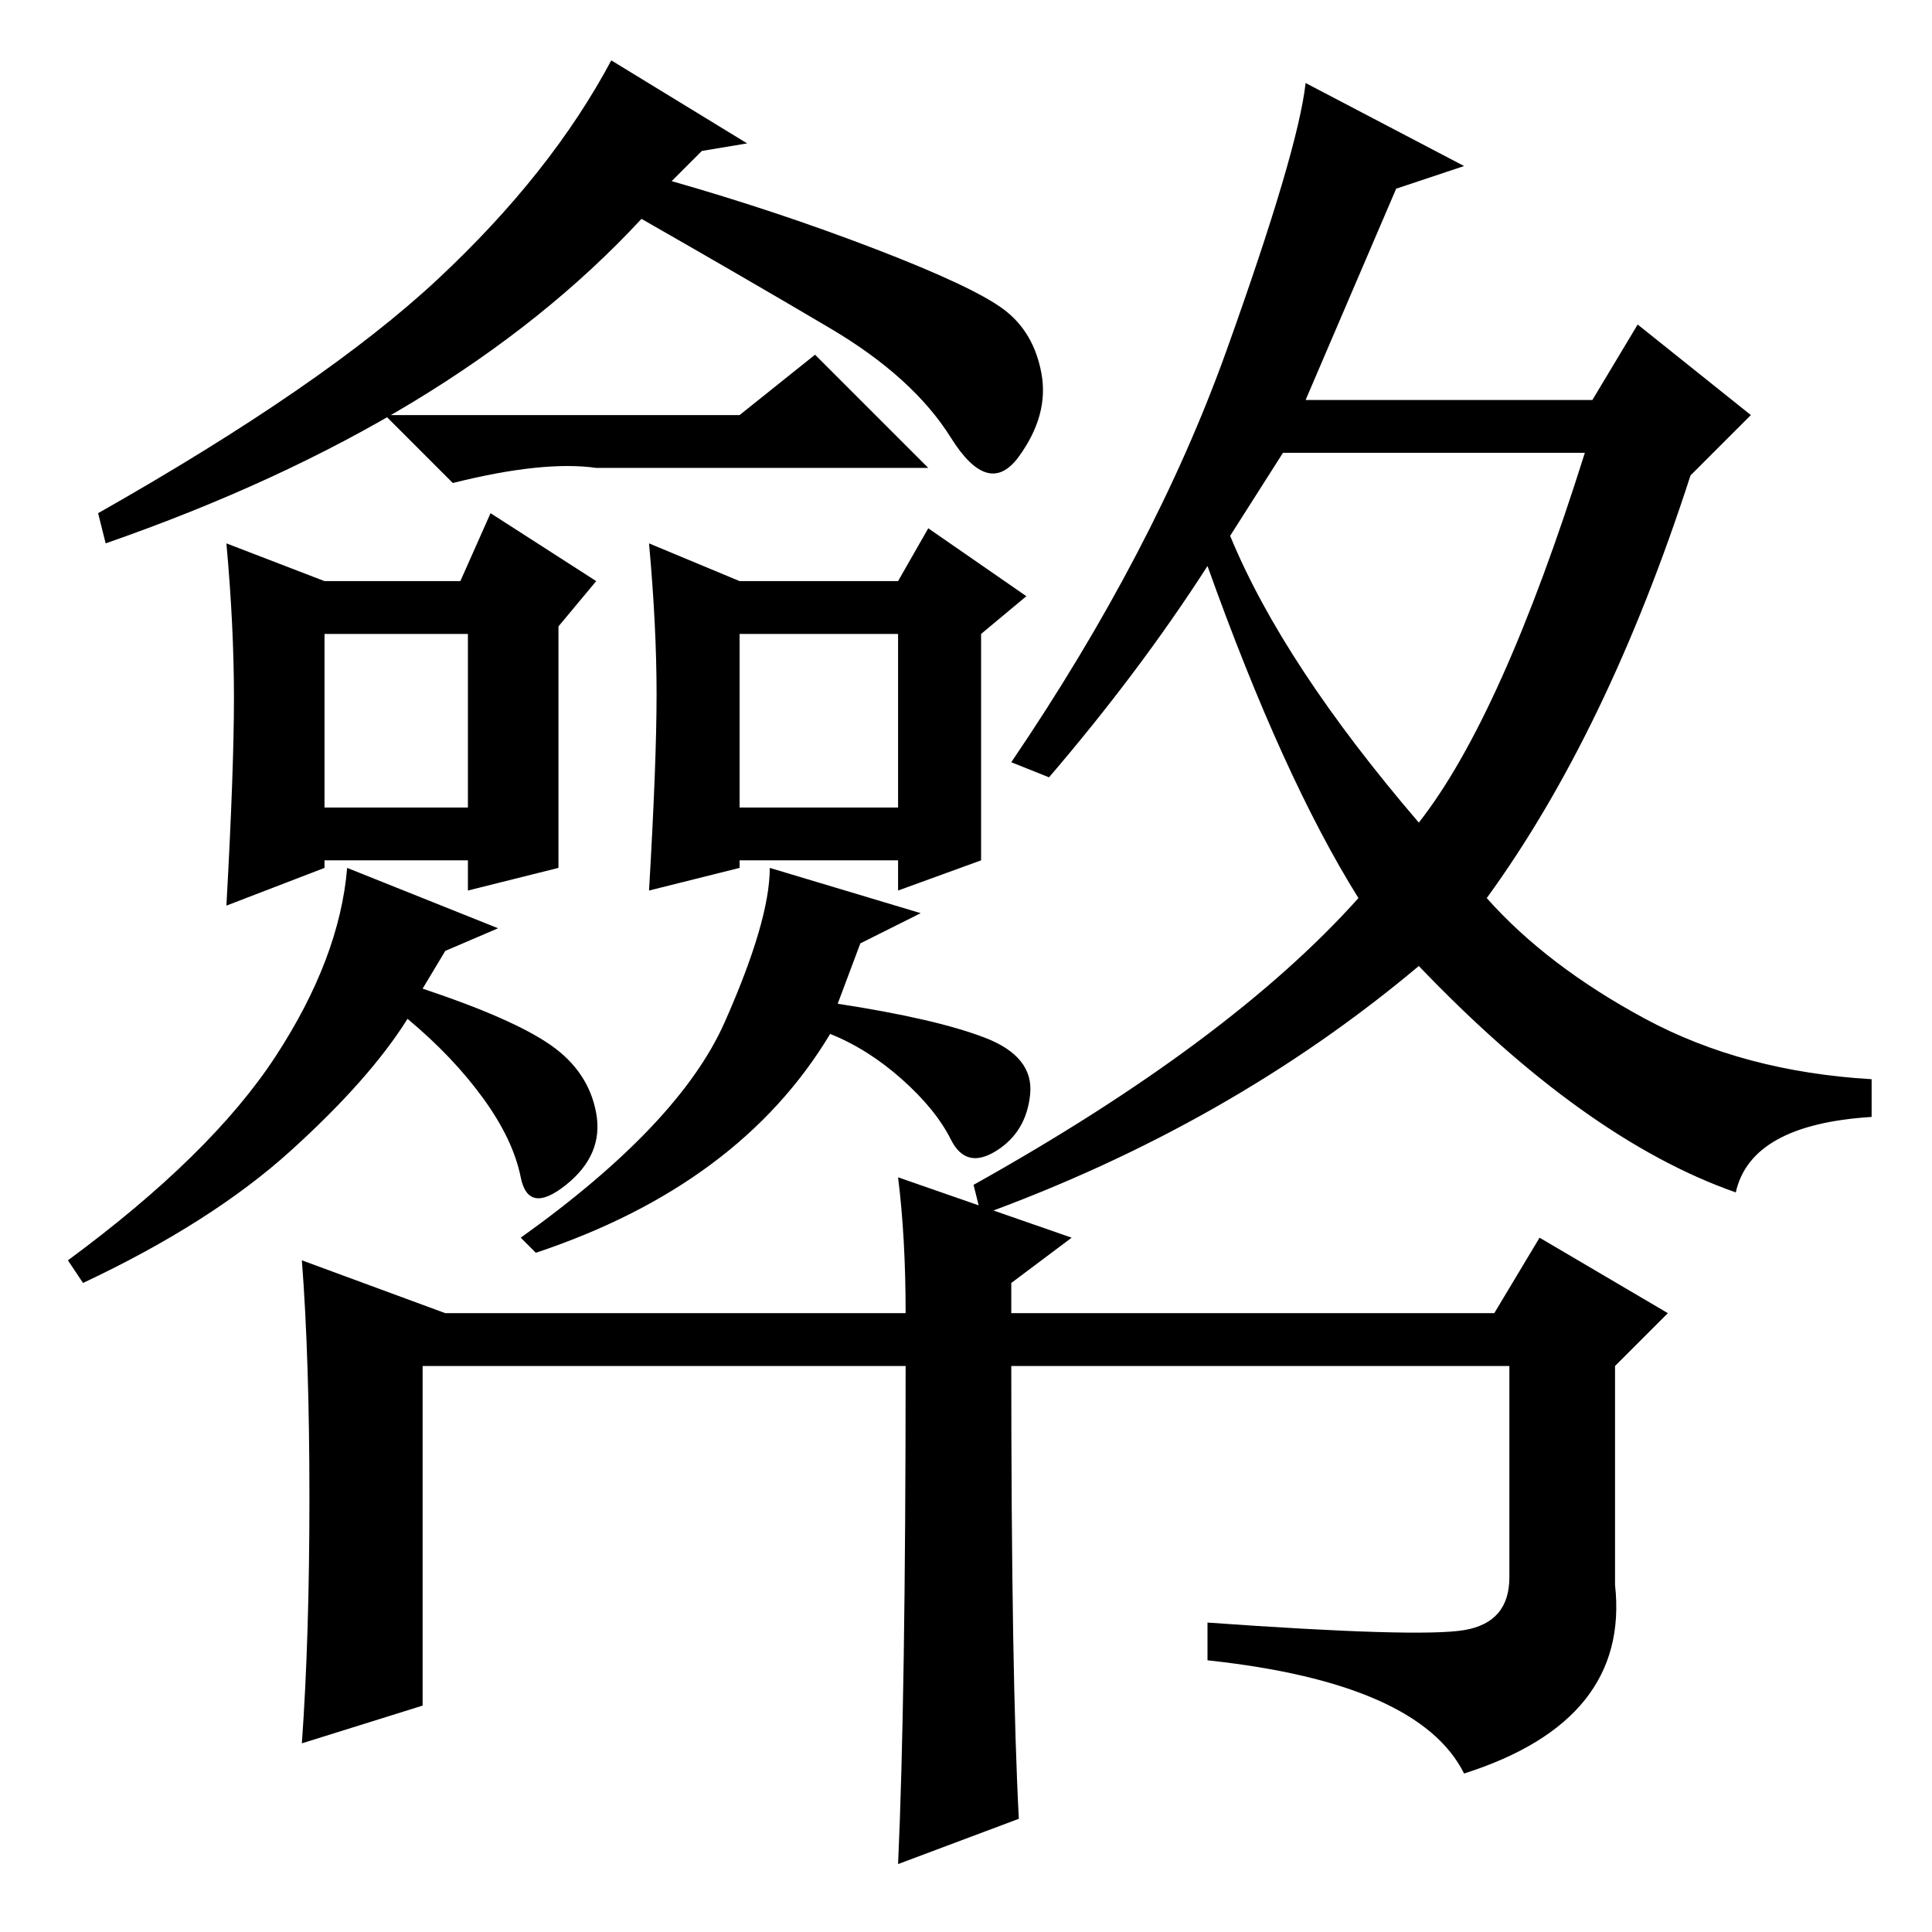 <?xml version="1.0" standalone="no"?>
<!DOCTYPE svg PUBLIC "-//W3C//DTD SVG 1.1//EN" "http://www.w3.org/Graphics/SVG/1.1/DTD/svg11.dtd" >
<svg xmlns="http://www.w3.org/2000/svg" xmlns:xlink="http://www.w3.org/1999/xlink" version="1.1" viewBox="0 -36 256 256">
  <g transform="matrix(1 0 0 -1 0 220)">
   <path fill="currentColor"
d="M58 219q15 14 23 29l18 -11l-6 -1l-4 -4q14 -4 27 -9t17 -8t5 -8.5t-3 -11t-9 2.5t-16 14.5t-25 14.5q-25 -27 -71 -43l-1 4q30 17 45 31zM98 201l10 8l15 -15h-44q-7 1 -19 -2l-9 9h47zM73 117.5q5 -3.5 6 -9t-4 -9.5t-6 1t-5 10.5t-10 10.5q-5 -8 -15.5 -17.5
t-27.5 -17.5l-2 3q19 14 27.5 27t9.5 25l20 -8l-7 -3l-3 -5q12 -4 17 -7.5zM130.5 118.5q6.5 -2.5 6 -7.5t-4.5 -7.5t-6 1.5t-6.5 8t-9.5 6q-12 -20 -39 -29l-2 2q21 15 27 28.5t6 20.5l20 -6l-8 -4l-3 -8q13 -2 19.5 -4.5zM43 149h19v23h-19v-23zM74 141l-12 -3v4h-19v-1
l-13 -5q1 18 1 27.5t-1 20.5l13 -5h18l4 9l14 -9l-5 -6v-32zM87 164q0 9 -1 20l12 -5h21l4 7l13 -9l-6 -5v-30l-11 -4v4h-21v-1l-12 -3q1 17 1 26zM98 149h21v23h-21v-23zM194 234l-9 -3l-12 -28h38l6 10l15 -12l-8 -8q-11 -34 -27 -56q8 -9 21 -16t30 -8v-5q-16 -1 -18 -10
q-20 7 -42 30q-25 -21 -58 -33l-1 4q34 19 51 38q-10 16 -20 44q-9 -14 -21 -28l-5 2q19 28 28.5 54.5t10.5 35.5zM163 185q7 -17 25 -38q11 14 22 49h-40zM135 15l-16 -6q1 22 1 66h-64v-45l-16 -5q1 14 1 32.5t-1 31.5l19 -7h61q0 10 -1 18l23 -8l-8 -6v-4h64l6 10l17 -10
l-7 -7v-29q2 -18 -20 -25q-6 12 -34 15v5q28 -2 34 -1t6 7v28h-66q0 -41 1 -60z" />
  </g>

</svg>
